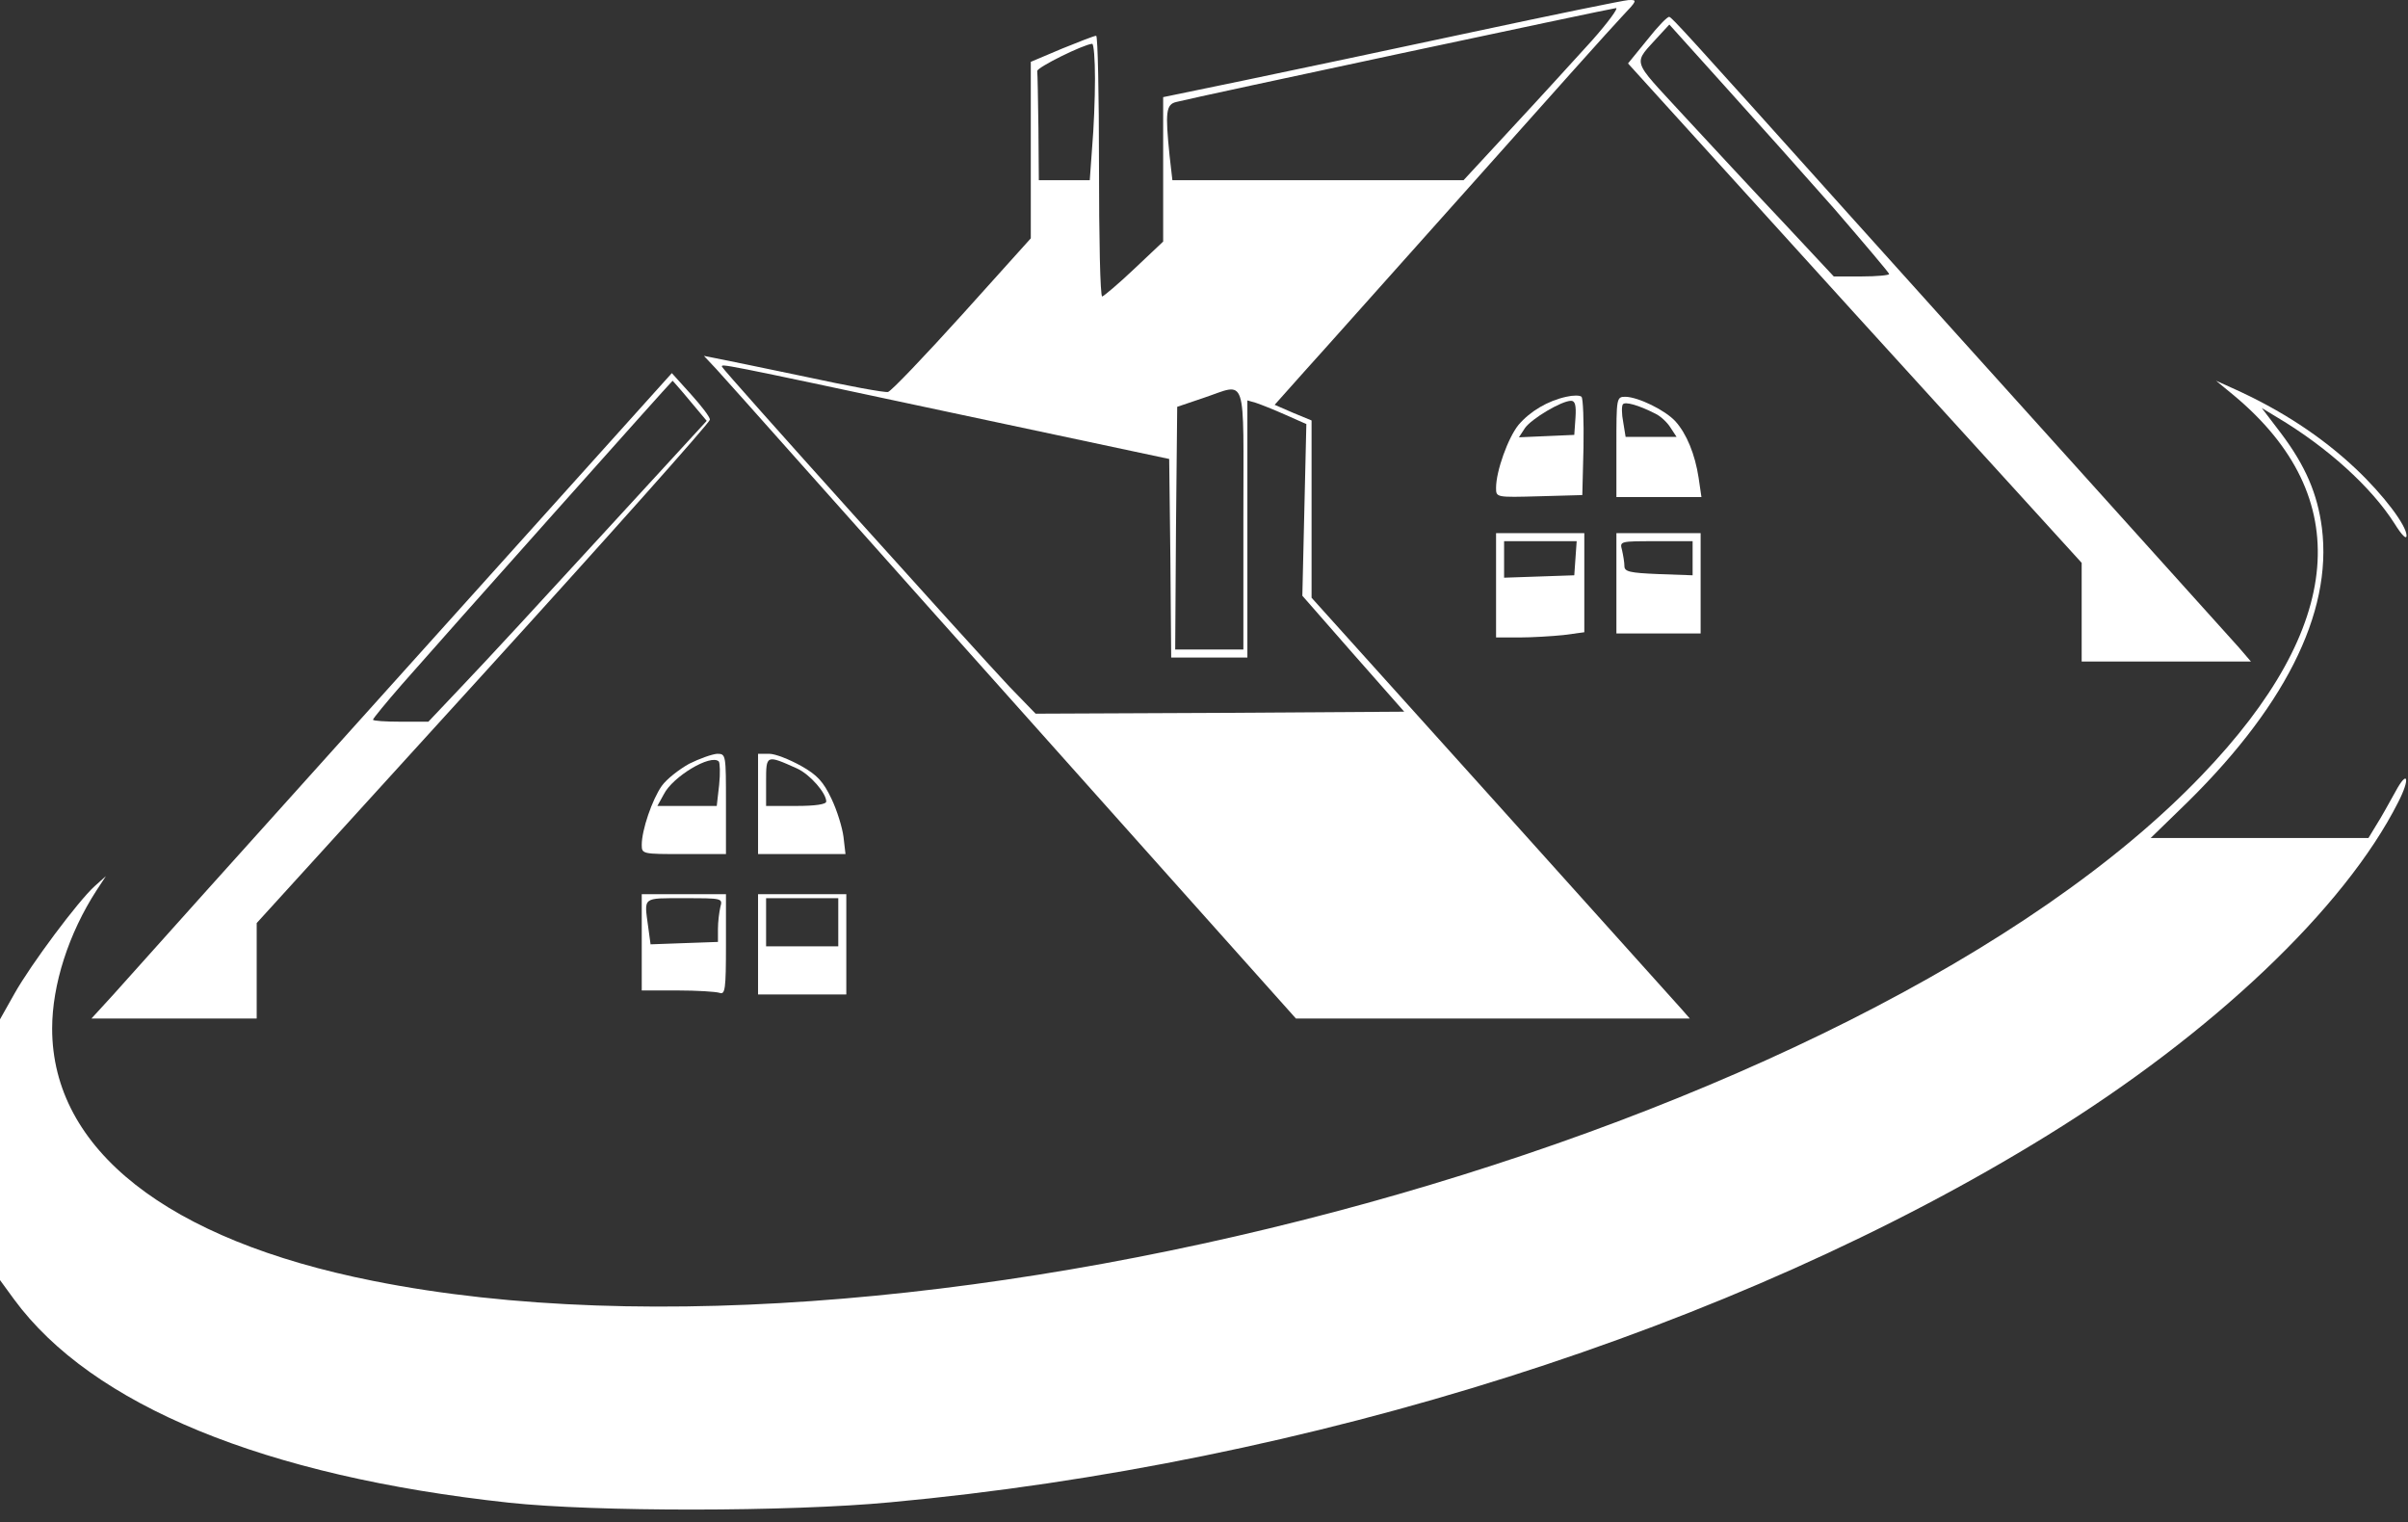 <svg width="125" height="79" viewBox="0 0 125 79" fill="none" xmlns="http://www.w3.org/2000/svg">
<rect x="0" y="0" width="125" height="79" fill="#333333" stroke="none"/>
<path d="M76.412 1.669C72.227 2.565 66.918 3.689 64.607 4.168L60.38 5.042V8.79V12.538L58.881 13.954C58.048 14.745 57.299 15.369 57.215 15.39C57.111 15.39 57.049 12.35 57.049 8.623C57.049 4.896 56.986 1.857 56.903 1.857C56.799 1.857 56.008 2.169 55.133 2.523L53.509 3.21V7.791V12.371L49.949 16.327C47.992 18.492 46.264 20.304 46.097 20.345C45.931 20.387 44.015 20.033 41.808 19.554C39.601 19.096 37.519 18.659 37.165 18.596L36.54 18.472L37.186 19.159C37.54 19.554 39.414 21.636 41.35 23.823C44.827 27.737 49.387 32.838 61.171 46.038L67.272 52.867H77.495H87.718L87.301 52.389C87.072 52.139 82.658 47.225 77.495 41.478L68.084 31.026V26.425V21.824L67.126 21.428L66.168 21.012L67.709 19.284C68.563 18.347 72.415 14.016 76.308 9.664C80.181 5.313 83.72 1.357 84.199 0.857C84.99 0.024 85.011 -0.017 84.532 0.004C84.241 0.024 80.597 0.774 76.412 1.669ZM82.638 2.106C81.784 3.043 79.952 5.063 78.536 6.583L75.975 9.352H68.417H60.859L60.713 8.082C60.484 5.813 60.526 5.417 61.067 5.292C62.212 5.001 83.616 0.441 83.887 0.42C84.032 0.399 83.47 1.17 82.638 2.106ZM56.841 4.084C56.841 5.105 56.778 6.687 56.695 7.624L56.57 9.352H55.258H53.926L53.905 6.645C53.884 5.146 53.863 3.835 53.842 3.689C53.822 3.501 56.216 2.315 56.695 2.273C56.778 2.273 56.841 3.085 56.841 4.084ZM49.241 21.387L60.693 23.823L60.755 28.986L60.797 34.129H62.775H64.752V27.445V20.783L65.19 20.908C65.44 20.991 66.127 21.262 66.731 21.532L67.813 22.011L67.709 26.467L67.605 30.922L70.249 33.941L72.893 36.94L63.316 37.002L53.759 37.044L52.406 35.649C50.615 33.754 37.477 19.159 37.477 19.034C37.477 18.888 37.061 18.784 49.241 21.387ZM64.544 26.946V33.712H62.775H61.005L61.046 27.404L61.109 21.116L62.462 20.658C64.773 19.887 64.544 19.221 64.544 26.946Z" fill="white"/>
<path d="M85.511 2.065L84.511 3.293L96.275 16.265L108.06 29.215V31.776V34.337H112.453H116.846L116.221 33.608C115.867 33.213 112.224 29.174 108.122 24.614C104.02 20.075 98.524 13.954 95.879 11.018C87.489 1.669 86.802 0.92 86.656 0.878C86.573 0.836 86.052 1.378 85.511 2.065ZM95.213 10.83C96.775 12.642 98.066 14.162 98.066 14.224C98.066 14.287 97.42 14.349 96.629 14.349H95.192L92.507 11.476C91.028 9.914 88.717 7.416 87.364 5.958C84.615 2.96 84.74 3.397 86.156 1.815L86.656 1.274L89.487 4.418C91.07 6.167 93.631 9.04 95.213 10.83Z" fill="white"/>
<path d="M20.925 34.878C13.242 43.415 6.475 50.952 5.871 51.639L4.747 52.867H9.036H13.325V50.39V47.912L25.089 34.982C31.564 27.862 36.853 21.928 36.853 21.782C36.853 21.636 36.395 21.053 35.853 20.45L34.875 19.367L20.925 34.878ZM35.812 20.803L36.686 21.845L31.294 27.716C28.337 30.943 25.089 34.462 24.069 35.524L22.237 37.46H20.8C20.009 37.46 19.363 37.418 19.363 37.356C19.363 37.294 20.05 36.461 20.883 35.503C23.111 32.963 34.875 19.762 34.916 19.762C34.916 19.762 35.333 20.221 35.812 20.803Z" fill="white"/>
<path d="M115.972 20.533C122.28 25.8 121.718 32.505 114.306 40.229C96.567 58.781 47.971 72.21 19.363 66.484C8.682 64.361 2.707 59.655 2.707 53.388C2.707 51.119 3.56 48.453 5.018 46.205L5.497 45.476L4.914 45.997C4.06 46.767 1.603 50.057 0.75 51.577L0 52.909V59.676V66.443L0.729 67.442C4.768 72.939 13.721 76.624 26.422 77.998C30.877 78.477 40.934 78.477 46.222 77.977C67.917 75.978 90.05 68.962 106.29 58.926C114.826 53.659 121.697 47.163 124.487 41.645C125.133 40.396 124.987 39.896 124.341 41.104C124.029 41.666 123.592 42.457 123.363 42.811L122.946 43.498H117.283H111.641L113.098 42.082C118.532 36.877 121.093 31.859 120.531 27.404C120.302 25.634 119.678 24.177 118.408 22.49L117.408 21.178L118.199 21.657C120.823 23.219 123.092 25.28 124.3 27.175C124.675 27.779 124.924 28.028 124.924 27.799C124.924 27.279 123.738 25.696 122.28 24.322C120.531 22.677 118.428 21.282 115.867 20.137L115.035 19.762L115.972 20.533Z" fill="white"/>
<path d="M81.305 20.595C80.347 20.804 79.431 21.345 78.827 22.053C78.286 22.719 77.661 24.447 77.661 25.322C77.661 25.821 77.661 25.821 79.91 25.759L82.138 25.697L82.2 23.219C82.221 21.845 82.18 20.679 82.096 20.595C82.013 20.512 81.659 20.512 81.305 20.595ZM81.784 21.678L81.721 22.573L80.285 22.636L78.848 22.698L79.16 22.22C79.494 21.741 81.055 20.804 81.555 20.804C81.763 20.804 81.826 21.033 81.784 21.678Z" fill="white"/>
<path d="M83.908 23.198V25.8H86.115H88.322L88.176 24.801C87.989 23.573 87.551 22.511 86.968 21.865C86.427 21.282 85.053 20.616 84.386 20.595C83.908 20.595 83.908 20.637 83.908 23.198ZM85.927 21.47C86.198 21.595 86.552 21.928 86.718 22.198L87.031 22.677H85.719H84.386L84.261 21.907C84.178 21.491 84.178 21.074 84.241 20.991C84.345 20.824 85.074 21.033 85.927 21.47Z" fill="white"/>
<path d="M77.661 30.381V33.088H78.869C79.514 33.088 80.555 33.025 81.159 32.963L82.242 32.817V30.256V27.674H79.952H77.661V30.381ZM81.784 28.965L81.721 29.861L79.91 29.923L78.078 29.986V29.028V28.091H79.972H81.846L81.784 28.965Z" fill="white"/>
<path d="M83.908 30.277V32.88H86.094H88.28V30.277V27.674H86.094H83.908V30.277ZM87.864 28.965V29.861L86.094 29.798C84.595 29.736 84.324 29.673 84.324 29.382C84.324 29.194 84.261 28.82 84.199 28.549C84.074 28.091 84.095 28.091 85.969 28.091H87.864V28.965Z" fill="white"/>
<path d="M35.77 39.646C35.249 39.938 34.604 40.438 34.354 40.791C33.855 41.499 33.313 43.082 33.313 43.852C33.313 44.331 33.355 44.331 35.499 44.331H37.685V41.728C37.685 39.167 37.685 39.126 37.227 39.126C36.957 39.147 36.311 39.376 35.77 39.646ZM37.332 40.729L37.207 41.833H35.666H34.125L34.458 41.229C34.916 40.313 36.894 39.126 37.311 39.522C37.373 39.584 37.394 40.146 37.332 40.729Z" fill="white"/>
<path d="M39.351 41.728V44.331H41.621H43.89L43.786 43.436C43.724 42.957 43.453 42.062 43.161 41.458C42.745 40.583 42.433 40.229 41.579 39.751C40.975 39.417 40.246 39.126 39.934 39.126H39.351V41.728ZM41.392 39.896C42.058 40.209 42.891 41.166 42.891 41.603C42.891 41.749 42.329 41.833 41.329 41.833H39.768V40.562C39.768 39.167 39.768 39.167 41.392 39.896Z" fill="white"/>
<path d="M33.313 48.912V51.41H35.166C36.186 51.41 37.165 51.473 37.352 51.535C37.644 51.639 37.685 51.348 37.685 49.036V46.413H35.499H33.313V48.912ZM37.394 47.079C37.332 47.35 37.269 47.85 37.269 48.224V48.891L35.52 48.953L33.771 49.016L33.646 48.1C33.438 46.538 33.313 46.621 35.52 46.621C37.498 46.621 37.519 46.621 37.394 47.079Z" fill="white"/>
<path d="M39.351 49.016V51.618H41.642H43.932V49.016V46.413H41.642H39.351V49.016ZM43.515 47.871V49.12H41.642H39.768V47.871V46.621H41.642H43.515V47.871Z" fill="white"/>
</svg>
